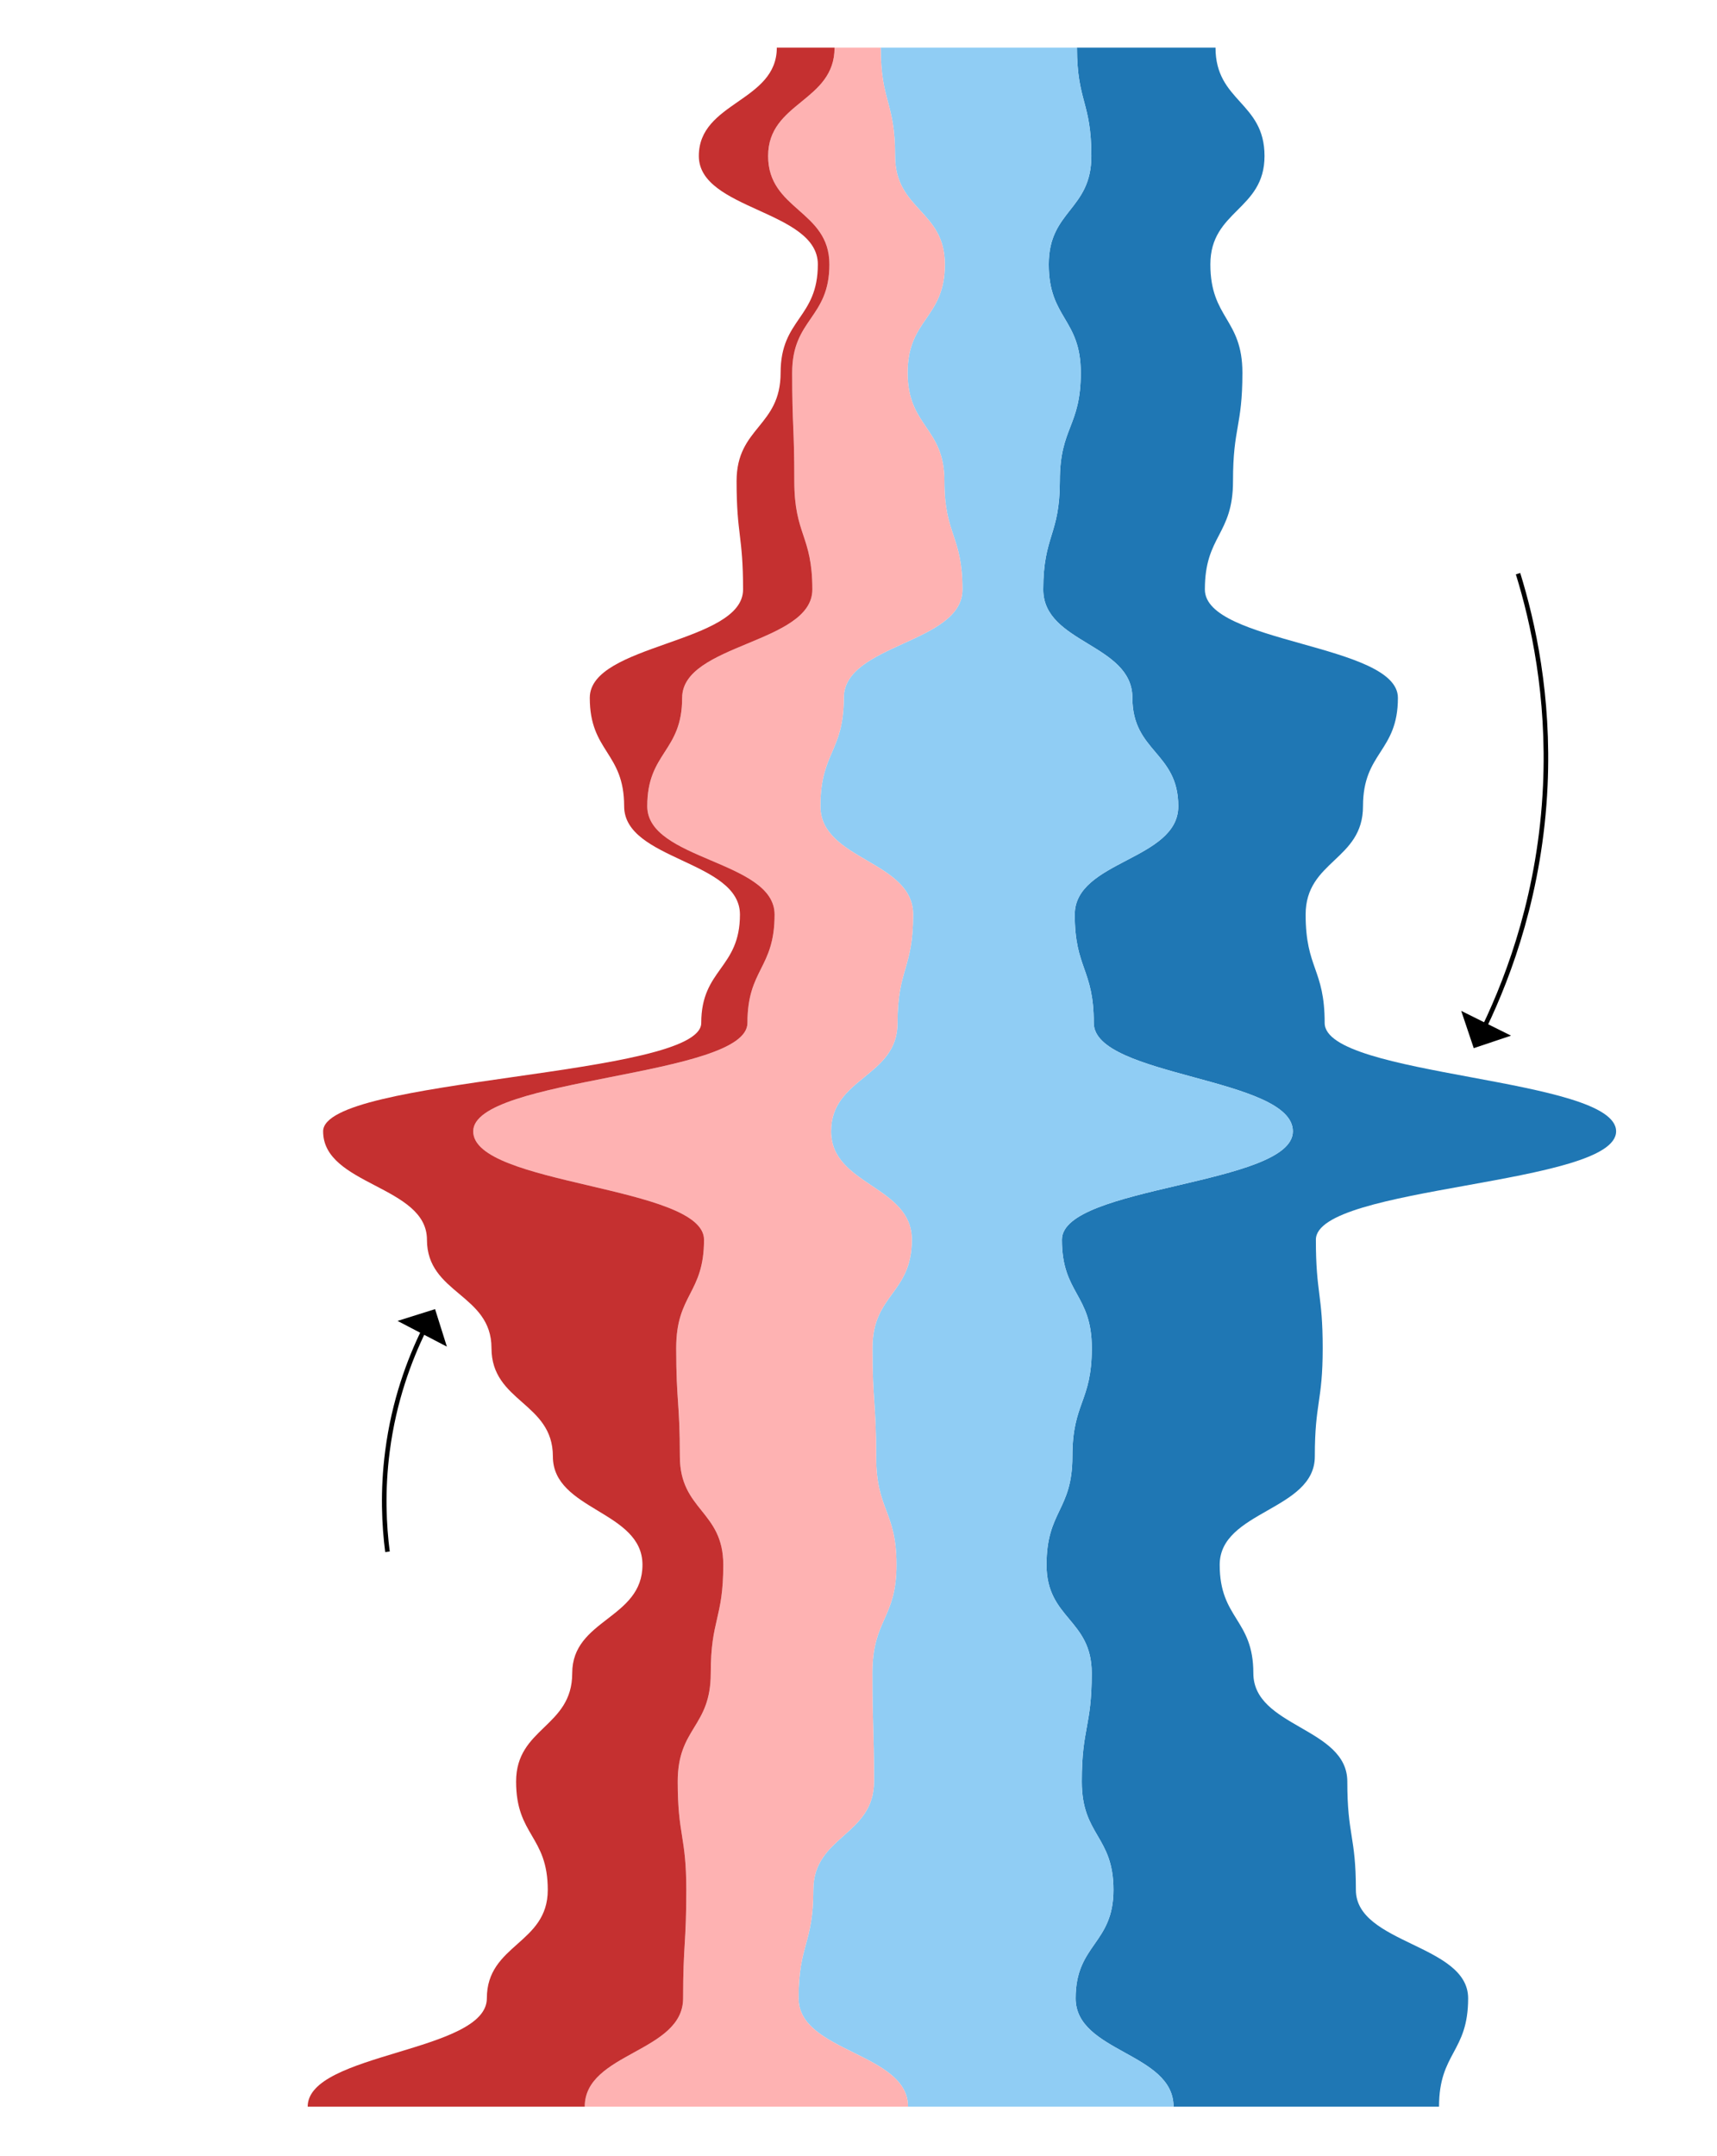 <?xml version="1.0" encoding="UTF-8"?>
<svg id="g-all_women-mobile-interactions-img" xmlns="http://www.w3.org/2000/svg" baseProfile="tiny" version="1.2" viewBox="0 0 375 470.8">
  <!-- Generator: Adobe Illustrator 29.5.0, SVG Export Plug-In . SVG Version: 2.1.0 Build 137)  -->
  <path id="demwon" d="M265.474,10.4c0,11.833,10.703,11.833,10.703,23.667,0,11.833-11.828,11.833-11.828,23.667,0,11.833,6.997,11.833,6.997,23.667,0,11.833-2.052,11.833-2.052,23.667,0,11.833-6.146,11.833-6.146,23.667,0,11.833,42.16,11.833,42.16,23.667,0,11.833-7.623,11.833-7.623,23.667,0,11.833-12.529,11.833-12.529,23.667,0,11.833,4.156,11.833,4.156,23.667,0,11.833,63.652,11.833,63.652,23.667,0,11.833-65.571,11.833-65.571,23.667,0,11.833,1.488,11.833,1.488,23.667s-1.719,11.833-1.719,23.667c0,11.833-20.776,11.833-20.776,23.667,0,11.833,7.35,11.833,7.35,23.667,0,11.833,20.521,11.833,20.521,23.667,0,11.833,1.873,11.833,1.873,23.667s24.516,11.833,24.516,23.667-6.355,11.833-6.355,23.667h-57.991c0-11.833-21.38-11.833-21.38-23.667s8.261-11.833,8.261-23.667c0-11.833-6.916-11.833-6.916-23.667,0-11.833,2.171-11.833,2.171-23.667s-9.872-11.833-9.872-23.667,5.648-11.833,5.648-23.667c0-11.833,4.24-11.833,4.24-23.667,0-11.833-6.531-11.833-6.531-23.667,0-11.833,50.443-11.833,50.443-23.667,0-11.833-43.482-11.833-43.482-23.667s-4.156-11.833-4.156-23.667c0-11.833,22.615-11.833,22.615-23.667,0-11.833-10.026-11.833-10.026-23.667,0-11.833-19.468-11.833-19.468-23.667,0-11.833,3.624-11.833,3.624-23.667,0-11.833,4.574-11.833,4.574-23.667,0-11.833-6.997-11.833-6.997-23.667s9.307-11.833,9.307-23.667-3.139-11.833-3.139-23.667h30.256Z" fill="#1f77b4"/>
  <path id="demlost" d="M235.218,10.4c0,11.833,3.139,11.833,3.139,23.667s-9.307,11.833-9.307,23.667,6.997,11.833,6.997,23.667c0,11.833-4.574,11.833-4.574,23.667,0,11.833-3.624,11.833-3.624,23.667,0,11.833,19.468,11.833,19.468,23.667,0,11.833,10.026,11.833,10.026,23.667,0,11.833-22.615,11.833-22.615,23.667,0,11.833,4.156,11.833,4.156,23.667s43.482,11.833,43.482,23.667c0,11.833-50.443,11.833-50.443,23.667,0,11.833,6.531,11.833,6.531,23.667,0,11.833-4.24,11.833-4.24,23.667,0,11.833-5.648,11.833-5.648,23.667s9.872,11.833,9.872,23.667-2.171,11.833-2.171,23.667c0,11.833,6.916,11.833,6.916,23.667,0,11.833-8.261,11.833-8.261,23.667s21.38,11.833,21.38,23.667h-57.991c0-11.833-23.901-11.833-23.901-23.667,0-11.833,3.218-11.833,3.218-23.667,0-11.833,13.255-11.833,13.255-23.667,0-11.833-.35-11.833-.35-23.667,0-11.833,5.256-11.833,5.256-23.667,0-11.833-4.438-11.833-4.438-23.667s-.802-11.833-.802-23.667,8.597-11.833,8.597-23.667-17.633-11.833-17.633-23.667c0-11.833,14.509-11.833,14.509-23.667,0-11.833,3.408-11.833,3.408-23.667s-20.248-11.833-20.248-23.667c0-11.833,5.102-11.833,5.102-23.667,0-11.833,25.916-11.833,25.916-23.667,0-11.833-3.94-11.833-3.94-23.667,0-11.833-8.033-11.833-8.033-23.667,0-11.833,8.131-11.833,8.131-23.667,0-11.833-10.864-11.833-10.864-23.667,0-11.833-3.139-11.833-3.139-23.667h42.863Z" fill="#90cdf4"/>
  <path id="replost" d="M192.356,10.4c0,11.833,3.139,11.833,3.139,23.667,0,11.833,10.864,11.833,10.864,23.667,0,11.833-8.131,11.833-8.131,23.667,0,11.833,8.033,11.833,8.033,23.667,0,11.833,3.94,11.833,3.94,23.667,0,11.833-25.916,11.833-25.916,23.667,0,11.833-5.102,11.833-5.102,23.667,0,11.833,20.248,11.833,20.248,23.667s-3.408,11.833-3.408,23.667c0,11.833-14.509,11.833-14.509,23.667,0,11.833,17.633,11.833,17.633,23.667s-8.597,11.833-8.597,23.667.802,11.833.802,23.667,4.438,11.833,4.438,23.667c0,11.833-5.256,11.833-5.256,23.667,0,11.833.35,11.833.35,23.667,0,11.833-13.255,11.833-13.255,23.667,0,11.833-3.218,11.833-3.218,23.667,0,11.833,23.901,11.833,23.901,23.667h-70.597c0-11.833,21.483-11.833,21.483-23.667s.697-11.833.697-23.667c0-11.833-1.873-11.833-1.873-23.667,0-11.833,7.214-11.833,7.214-23.667,0-11.833,2.735-11.833,2.735-23.667,0-11.833-9.48-11.833-9.48-23.667,0-11.833-.802-11.833-.802-23.667,0-11.833,6.076-11.833,6.076-23.667s-50.41-11.833-50.41-23.667c0-11.833,59.893-11.833,59.893-23.667,0-11.833,5.93-11.833,5.93-23.667,0-11.833-27.812-11.833-27.812-23.667,0-11.833,7.623-11.833,7.623-23.667,0-11.833,28.437-11.833,28.437-23.667,0-11.833-3.94-11.833-3.94-23.667,0-11.833-.469-11.833-.469-23.667,0-11.833,8.131-11.833,8.131-23.667,0-11.833-13.385-11.833-13.385-23.667,0-11.833,14.511-11.833,14.511-23.667h10.085Z" fill="#feb2b2"/>
  <path id="repwon" d="M182.27,10.4c0,11.833-14.511,11.833-14.511,23.667,0,11.833,13.385,11.833,13.385,23.667,0,11.833-8.131,11.833-8.131,23.667,0,11.833.469,11.833.469,23.667,0,11.833,3.94,11.833,3.94,23.667,0,11.833-28.437,11.833-28.437,23.667,0,11.833-7.623,11.833-7.623,23.667,0,11.833,27.812,11.833,27.812,23.667,0,11.833-5.93,11.833-5.93,23.667,0,11.833-59.893,11.833-59.893,23.667,0,11.833,50.41,11.833,50.41,23.667s-6.076,11.833-6.076,23.667c0,11.833.802,11.833.802,23.667,0,11.833,9.48,11.833,9.48,23.667,0,11.833-2.735,11.833-2.735,23.667,0,11.833-7.214,11.833-7.214,23.667,0,11.833,1.873,11.833,1.873,23.667,0,11.833-.697,11.833-.697,23.667s-21.483,11.833-21.483,23.667h-60.512c0-11.833,39.132-11.833,39.132-23.667,0-11.833,13.304-11.833,13.304-23.667,0-11.833-6.916-11.833-6.916-23.667,0-11.833,12.256-11.833,12.256-23.667,0-11.833,15.342-11.833,15.342-23.667,0-11.833-19.566-11.833-19.566-23.667,0-11.833-13.409-11.833-13.409-23.667s-14.095-11.833-14.095-23.667-22.676-11.833-22.676-23.667,82.585-11.833,82.585-23.667c0-11.833,8.451-11.833,8.451-23.667,0-11.833-25.291-11.833-25.291-23.667,0-11.833-7.505-11.833-7.505-23.667,0-11.833,33.48-11.833,33.48-23.667s-1.418-11.833-1.418-23.667c0-11.833,9.616-11.833,9.616-23.667,0-11.833,8.131-11.833,8.131-23.667s-25.992-11.833-25.992-23.667c0-11.833,17.032-11.833,17.032-23.667h12.607Z" fill="#c53030"/>
  <g id="repwomanarrow">
    <path d="M84.627,338.9c-.739-5.727-1.133-13.287,0-22,1.436-11.047,4.808-19.966,7.937-26.355" fill="none" stroke="#000"/>
    <polygon points="86.827 288.477 97.599 294.093 95.02 285.9 86.827 288.477"/>
  </g>
  <g id="womanarrow">
    <path d="M331.546,125.284c3.267,10.567,6.85,26.667,5.95,46.345-1.05,22.942-7.749,41.061-13.267,52.584" fill="none" stroke="#000"/>
    <polygon points="330.013 226.176 319.136 220.766 321.871 228.909 330.013 226.176"/>
  </g>
<style>
#g-all_women-mobile-interactions-img rect, #g-all_women-mobile-interactions-img circle, #g-all_women-mobile-interactions-img path, #g-all_women-mobile-interactions-img line, #g-all_women-mobile-interactions-img polyline, #g-all_women-mobile-interactions-img polygon { vector-effect: non-scaling-stroke; }
</style>
</svg>

